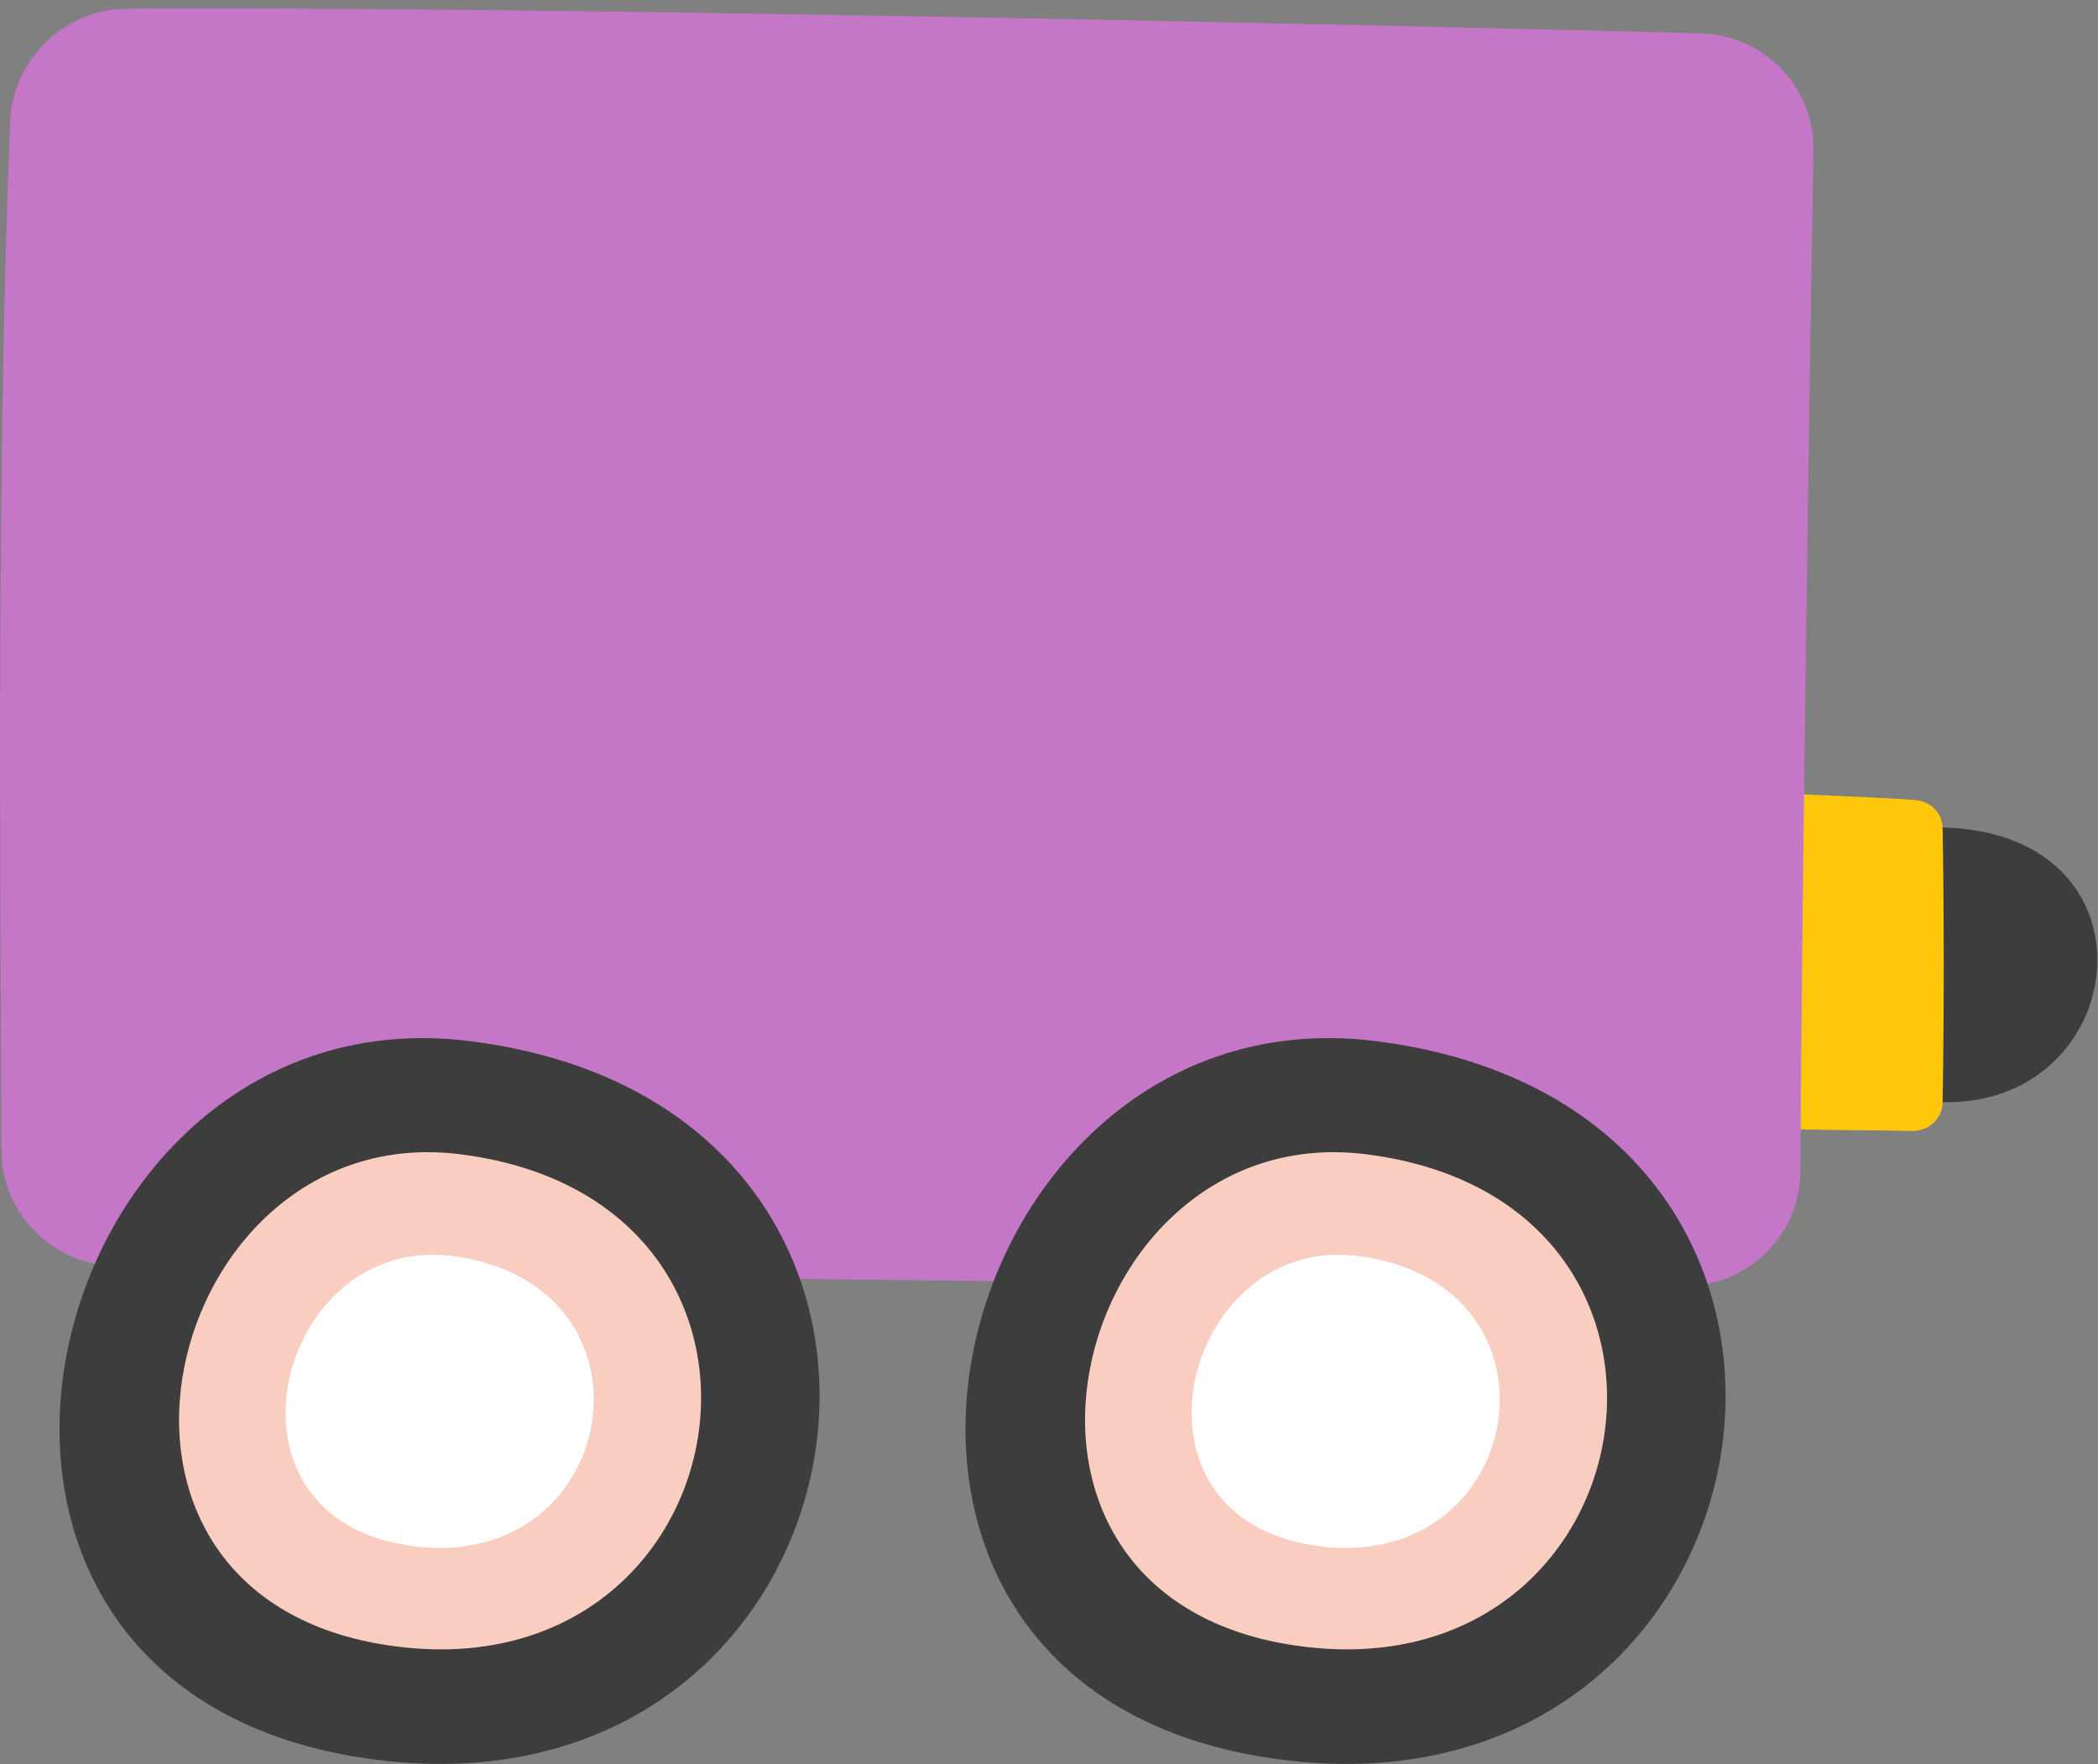 <?xml version="1.0" encoding="utf-8"?>
<!-- Generator: Adobe Illustrator 23.0.0, SVG Export Plug-In . SVG Version: 6.00 Build 0)  -->
<svg version="1.1" id="레이어_1" xmlns="http://www.w3.org/2000/svg" xmlns:xlink="http://www.w3.org/1999/xlink" x="0px"
	 y="0px" width="144.5px" height="121.5px" viewBox="0 0 144.5 121.5" style="enable-background:new 0 0 144.5 121.5;"
	 xml:space="preserve">
<rect x="0" y="0" width="144.5" height="121.5" fill="#808080" stroke="none"/>
<g id="_x36_">
</g>
<g id="_x35_">
</g>
<g id="_x34_">
</g>
<g id="_x33_">
</g>
<g id="_x32_">
	<path style="fill:#3D3D3D;" d="M131.2,57.1c19.3-1.9,16,21.8-0.1,18.5C130.2,71,130.2,61.6,131.2,57.1z"/>
	<path style="fill:#FFC70A;" d="M121.3,54.6c2.8,0.1,7.6,0.3,10.6,0.5c1.1,0.1,1.9,0.9,1.9,2c0.1,6.2,0.1,12.5,0,18.8
		c0,1.1-0.9,2-2.1,2c-3.7-0.1-7.6,0-11.1-0.3c-1-0.1-1.8-1-1.8-2c-0.1-6.1,0.8-12.8,0.4-18.8C119.1,55.5,120.1,54.5,121.3,54.6z"/>
	<path style="fill:#C477C6;" d="M116,88.6C93.4,88.5,30,88,7.8,87.2c-4.3-0.2-7.7-3.7-7.7-8C0,57.2-0.2,30.7,0.7,8.3
		c0.2-4.2,3.7-7.6,7.9-7.7c25.9-0.2,86.7,1.1,108.5,1.7c4.4,0.1,7.9,3.7,7.8,8.1c-0.3,17.7-0.8,52.1-0.9,70.3
		C124,85,120.4,88.6,116,88.6z"/>
	<path style="fill:#3D3D3D;" d="M32.3,71.7c37,4.6,28.8,54-6.4,49.5C-9.6,116.7,2.4,68,32.3,71.7z"/>
	<path style="fill:#F9CDBF;" d="M31.7,79.5c25.4,3.2,19.8,37-4.4,33.9C2.9,110.3,11.2,76.9,31.7,79.5z"/>
	<path style="fill:#FFFFFF;" d="M31.1,86.5c15,1.9,11.7,21.8-2.6,20C14.1,104.7,19,85,31.1,86.5z"/>
	<path style="fill:#3D3D3D;" d="M94.7,71.7c37,4.6,28.8,54-6.4,49.5C52.8,116.7,64.8,68,94.7,71.7z"/>
	<path style="fill:#F9CDBF;" d="M94.1,79.5c25.4,3.2,19.8,37-4.4,33.9C65.3,110.3,73.6,76.9,94.1,79.5z"/>
	<path style="fill:#FFFFFF;" d="M93.5,86.5c15,1.9,11.7,21.8-2.6,20C76.5,104.7,81.4,85,93.5,86.5z"/>
</g>
<g id="_x31_">
</g>
</svg>
